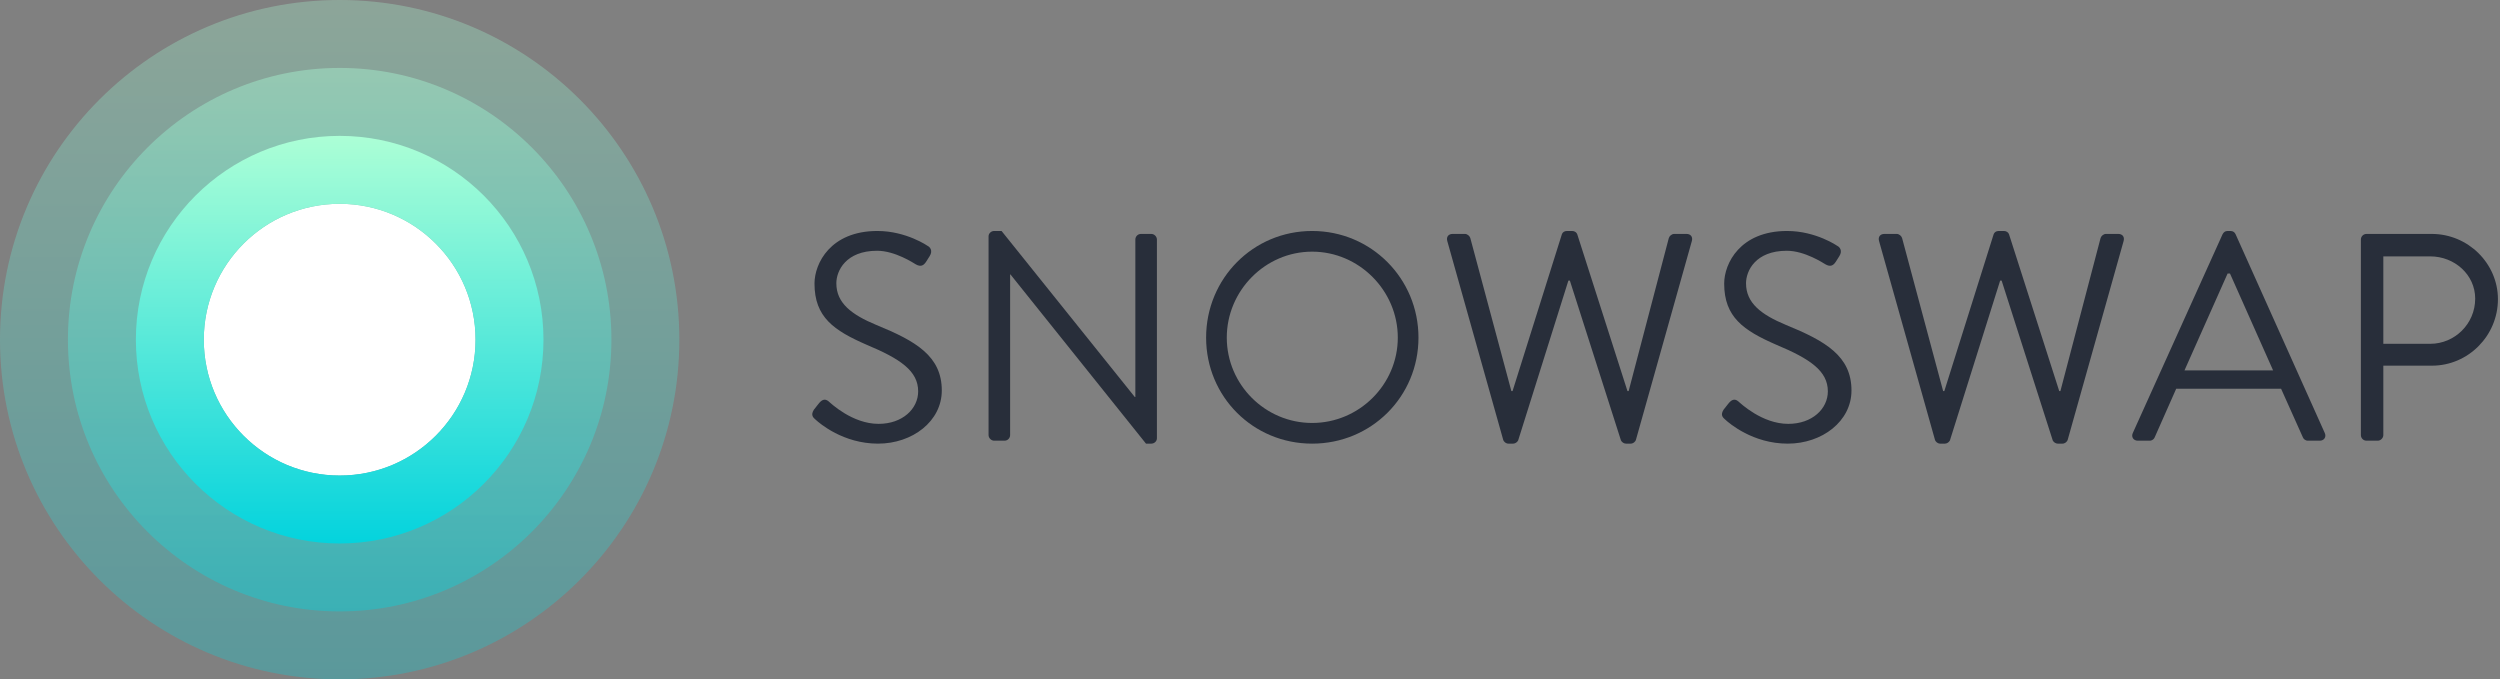 <svg width="184" height="50" viewBox="0 0 184 50" fill="none" xmlns="http://www.w3.org/2000/svg">
<rect x="0" y="0" width="184" height="50" fill="#808080" stroke="none"/>
<path opacity="0.3" fill-rule="evenodd" clip-rule="evenodd" d="M25 50C38.807 50 50 38.807 50 25C50 11.193 38.807 0 25 0C11.193 0 0 11.193 0 25C0 38.807 11.193 50 25 50Z" fill="url(#paint0_linear)"/>
<path opacity="0.4" fill-rule="evenodd" clip-rule="evenodd" d="M25 45C36.046 45 45 36.046 45 25C45 13.954 36.046 5 25 5C13.954 5 5 13.954 5 25C5 36.046 13.954 45 25 45Z" fill="url(#paint1_linear)"/>
<path fill-rule="evenodd" clip-rule="evenodd" d="M25 35C30.523 35 35 30.523 35 25C35 19.477 30.523 15 25 15C19.477 15 15 19.477 15 25C15 30.523 19.477 35 25 35Z" fill="white"/>
<path fill-rule="evenodd" clip-rule="evenodd" d="M40 25C40 33.284 33.284 40 25 40C16.716 40 10 33.284 10 25C10 16.716 16.716 10 25 10C33.284 10 40 16.716 40 25ZM35 25C35 30.523 30.523 35 25 35C19.477 35 15 30.523 15 25C15 19.477 19.477 15 25 15C30.523 15 35 19.477 35 25Z" fill="url(#paint2_linear)"/>
<path d="M60.033 30.891C60.316 31.152 62.055 32.652 64.62 32.652C67.164 32.652 69.316 31 69.316 28.739C69.316 26.217 67.425 25.109 64.49 23.913C62.664 23.152 61.555 22.304 61.555 20.848C61.555 19.935 62.251 18.456 64.555 18.456C65.881 18.456 67.251 19.37 67.403 19.456C67.751 19.652 67.968 19.565 68.164 19.261C68.251 19.13 68.338 18.978 68.425 18.848C68.686 18.435 68.425 18.174 68.294 18.109C68.294 18.109 66.707 17 64.577 17C61.12 17 59.947 19.391 59.947 20.87C59.947 23.348 61.381 24.326 63.773 25.37C66.273 26.413 67.577 27.304 67.577 28.804C67.577 30.087 66.425 31.196 64.664 31.196C62.729 31.196 61.142 29.674 60.99 29.544C60.686 29.283 60.447 29.456 60.229 29.739C60.12 29.87 60.012 30.022 59.903 30.152C59.642 30.565 59.859 30.739 60.033 30.891Z" fill="#282E3A"/>
<path d="M72.758 32.022C72.758 32.239 72.954 32.435 73.171 32.435H73.932C74.171 32.435 74.345 32.239 74.345 32.022V20.196H74.367L84.345 32.652H84.736C84.954 32.652 85.149 32.478 85.149 32.261V17.63C85.149 17.413 84.954 17.217 84.736 17.217H83.975C83.736 17.217 83.562 17.413 83.562 17.63V29.217C83.541 29.217 83.541 29.217 83.519 29.217L73.715 17H73.171C72.954 17 72.758 17.174 72.758 17.391V32.022Z" fill="#282E3A"/>
<path d="M88.77 24.848C88.77 29.196 92.226 32.652 96.574 32.652C100.922 32.652 104.4 29.196 104.4 24.848C104.4 20.5 100.922 17 96.574 17C92.226 17 88.77 20.5 88.77 24.848ZM90.291 24.848C90.291 21.391 93.118 18.522 96.574 18.522C100.031 18.522 102.878 21.391 102.878 24.848C102.878 28.304 100.031 31.13 96.574 31.13C93.118 31.13 90.291 28.304 90.291 24.848Z" fill="#282E3A"/>
<path d="M110.629 32.348C110.672 32.522 110.846 32.652 111.02 32.652H111.368C111.52 32.652 111.672 32.544 111.737 32.413L115.433 20.652H115.542L119.302 32.413C119.368 32.544 119.52 32.652 119.672 32.652H120.02C120.194 32.652 120.368 32.522 120.411 32.348L124.52 17.739C124.607 17.435 124.433 17.217 124.129 17.217H123.215C123.042 17.217 122.868 17.37 122.824 17.522L119.868 28.783H119.781L116.085 17.239C116.042 17.109 115.889 17 115.715 17H115.324C115.129 17 114.998 17.109 114.955 17.239L111.324 28.783H111.237L108.215 17.522C108.172 17.37 107.998 17.217 107.824 17.217H106.911C106.607 17.217 106.433 17.435 106.52 17.739L110.629 32.348Z" fill="#282E3A"/>
<path d="M126.987 30.891C127.269 31.152 129.008 32.652 131.574 32.652C134.117 32.652 136.269 31 136.269 28.739C136.269 26.217 134.378 25.109 131.443 23.913C129.617 23.152 128.508 22.304 128.508 20.848C128.508 19.935 129.204 18.456 131.508 18.456C132.834 18.456 134.204 19.37 134.356 19.456C134.704 19.652 134.921 19.565 135.117 19.261C135.204 19.13 135.291 18.978 135.378 18.848C135.639 18.435 135.378 18.174 135.247 18.109C135.247 18.109 133.66 17 131.53 17C128.074 17 126.9 19.391 126.9 20.87C126.9 23.348 128.334 24.326 130.726 25.37C133.226 26.413 134.53 27.304 134.53 28.804C134.53 30.087 133.378 31.196 131.617 31.196C129.682 31.196 128.095 29.674 127.943 29.544C127.639 29.283 127.4 29.456 127.182 29.739C127.074 29.87 126.965 30.022 126.856 30.152C126.595 30.565 126.813 30.739 126.987 30.891Z" fill="#282E3A"/>
<path d="M142.407 32.348C142.45 32.522 142.624 32.652 142.798 32.652H143.146C143.298 32.652 143.45 32.544 143.515 32.413L147.211 20.652H147.32L151.081 32.413C151.146 32.544 151.298 32.652 151.45 32.652H151.798C151.972 32.652 152.146 32.522 152.189 32.348L156.298 17.739C156.385 17.435 156.211 17.217 155.907 17.217H154.994C154.82 17.217 154.646 17.37 154.602 17.522L151.646 28.783H151.559L147.863 17.239C147.82 17.109 147.668 17 147.494 17H147.102C146.907 17 146.776 17.109 146.733 17.239L143.102 28.783H143.015L139.994 17.522C139.95 17.37 139.776 17.217 139.602 17.217H138.689C138.385 17.217 138.211 17.435 138.298 17.739L142.407 32.348Z" fill="#282E3A"/>
<path d="M157.343 32.435H158.213C158.408 32.435 158.539 32.304 158.582 32.196L160.169 28.609H167.887L169.495 32.196C169.539 32.304 169.669 32.435 169.865 32.435H170.735C171.061 32.435 171.235 32.152 171.104 31.87L164.539 17.239C164.474 17.109 164.365 17 164.169 17H163.952C163.756 17 163.648 17.109 163.582 17.239L156.974 31.87C156.843 32.152 157.017 32.435 157.343 32.435ZM160.778 27.261L163.952 20.13H164.126C165.191 22.5 166.235 24.891 167.3 27.261H160.778Z" fill="#282E3A"/>
<path d="M173.761 32.022C173.761 32.239 173.935 32.435 174.174 32.435H175C175.217 32.435 175.413 32.239 175.413 32.022V26.913H179C181.652 26.913 183.848 24.717 183.848 22.022C183.848 19.391 181.652 17.217 178.978 17.217H174.174C173.935 17.217 173.761 17.413 173.761 17.63V32.022ZM175.413 25.304V18.87H178.87C180.652 18.87 182.174 20.217 182.174 21.978C182.174 23.848 180.652 25.304 178.87 25.304H175.413Z" fill="#282E3A"/>
<defs>
<linearGradient id="paint0_linear" x1="0" y1="0" x2="0" y2="50" gradientUnits="userSpaceOnUse">
<stop stop-color="#ACFFD6"/>
<stop offset="1" stop-color="#04D3DD"/>
</linearGradient>
<linearGradient id="paint1_linear" x1="5" y1="5" x2="5" y2="45" gradientUnits="userSpaceOnUse">
<stop stop-color="#ACFFD6"/>
<stop offset="1" stop-color="#04D3DD"/>
</linearGradient>
<linearGradient id="paint2_linear" x1="10" y1="10" x2="10" y2="40" gradientUnits="userSpaceOnUse">
<stop stop-color="#ACFFD6"/>
<stop offset="1" stop-color="#04D3DD"/>
</linearGradient>
</defs>
</svg>
